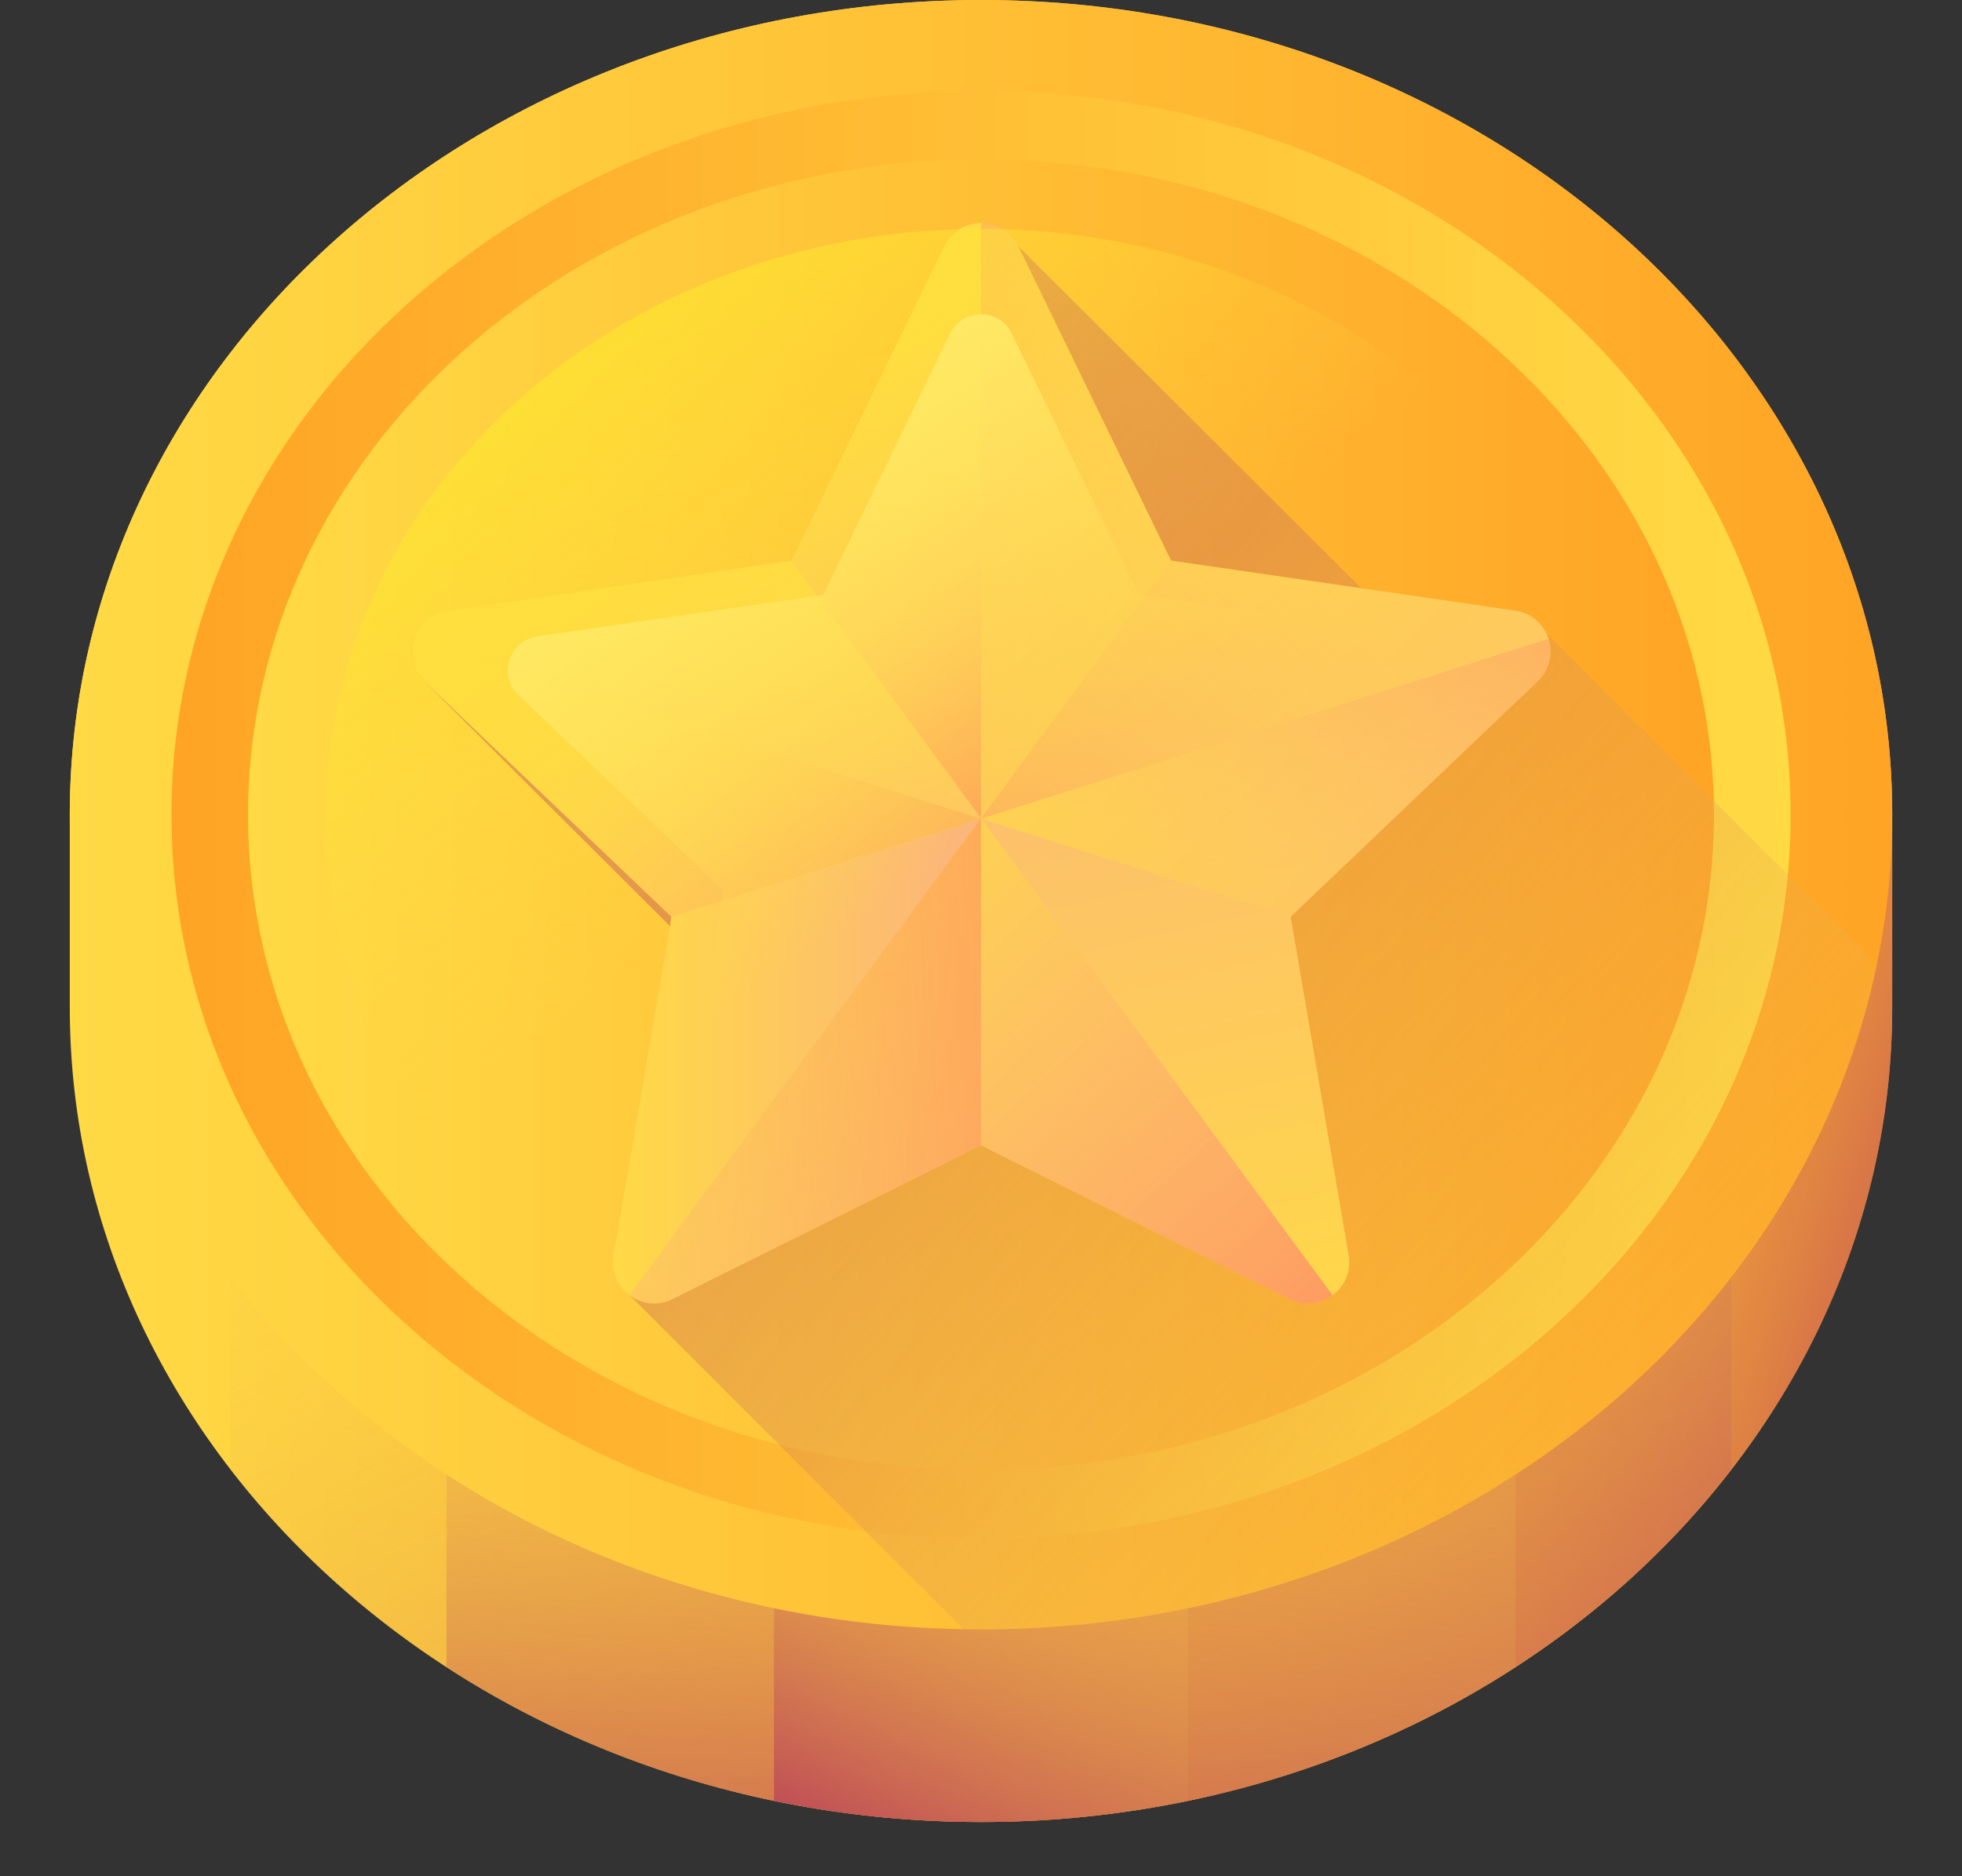 <svg width="23" height="22" viewBox="0 0 23 22" fill="none" xmlns="http://www.w3.org/2000/svg">
<rect x="0" y="0" width="23" height="22" fill="#333333" stroke="none"/>
<g id="reward 1" clip-path="url(#clip0_1553_18007)">
<path id="Vector" d="M22.182 9.553C22.182 4.277 17.4 0 11.5 0C5.601 0 0.818 4.277 0.818 9.553V11.811C0.818 17.087 5.601 21.364 11.5 21.364C17.4 21.364 22.182 17.087 22.182 11.811C22.182 11.804 22.182 9.56 22.182 9.553Z" fill="url(#paint0_linear_1553_18007)"/>
<path id="Vector_2" d="M22.182 9.553C22.182 4.277 17.4 0 11.5 0C5.601 0 0.818 4.277 0.818 9.553V11.811C0.818 17.087 5.601 21.364 11.5 21.364C17.4 21.364 22.182 17.087 22.182 11.811C22.182 11.804 22.182 9.56 22.182 9.553Z" fill="url(#paint1_linear_1553_18007)"/>
<path id="Vector_3" d="M20.297 4.134C18.37 1.637 15.149 0 11.5 0C7.85 0 4.629 1.637 2.702 4.134V17.23C4.629 19.727 7.85 21.364 11.5 21.364C15.149 21.364 18.37 19.727 20.297 17.23V4.134Z" fill="url(#paint2_linear_1553_18007)"/>
<path id="Vector_4" d="M5.234 19.548C6.994 20.69 9.159 21.364 11.5 21.364C13.841 21.364 16.005 20.69 17.765 19.548V1.816C16.005 0.674 13.841 0 11.5 0C9.159 0 6.995 0.674 5.234 1.816V19.548Z" fill="url(#paint3_linear_1553_18007)"/>
<path id="Vector_5" d="M9.073 21.116C9.853 21.278 10.665 21.364 11.5 21.364C12.335 21.364 13.147 21.278 13.927 21.116V0.248C13.147 0.086 12.335 0 11.5 0C10.665 0 9.853 0.086 9.073 0.248V21.116Z" fill="url(#paint4_linear_1553_18007)"/>
<path id="Vector_6" d="M11.5 19.105C17.4 19.105 22.182 14.829 22.182 9.553C22.182 4.277 17.4 0 11.5 0C5.601 0 0.818 4.277 0.818 9.553C0.818 14.829 5.601 19.105 11.5 19.105Z" fill="url(#paint5_linear_1553_18007)"/>
<path id="Vector_7" d="M11.5 18.04C16.742 18.04 20.991 14.24 20.991 9.553C20.991 4.865 16.742 1.065 11.5 1.065C6.259 1.065 2.01 4.865 2.01 9.553C2.01 14.24 6.259 18.04 11.5 18.04Z" fill="url(#paint6_linear_1553_18007)"/>
<path id="Vector_8" d="M11.5 17.236C16.245 17.236 20.092 13.796 20.092 9.553C20.092 5.309 16.245 1.869 11.5 1.869C6.755 1.869 2.908 5.309 2.908 9.553C2.908 13.796 6.755 17.236 11.5 17.236Z" fill="url(#paint7_linear_1553_18007)"/>
<path id="Vector_9" d="M22.003 11.302L18.127 7.426C18.061 7.29 17.934 7.184 17.761 7.159L15.957 6.897L11.936 2.885C11.848 2.704 11.674 2.612 11.5 2.612C11.327 2.612 11.153 2.704 11.065 2.885L9.273 6.573L5.24 7.159C5.04 7.188 4.901 7.325 4.848 7.49C4.795 7.656 4.828 7.849 4.974 7.989L7.833 10.839C7.839 10.847 7.846 10.855 7.853 10.863L7.192 14.717C7.158 14.911 7.242 15.084 7.379 15.186L11.296 19.103C11.364 19.104 11.432 19.106 11.501 19.106C16.732 19.105 21.084 15.742 22.003 11.302Z" fill="url(#paint8_linear_1553_18007)"/>
<path id="Vector_10" d="M18.153 7.49C18.1 7.325 17.961 7.188 17.761 7.159L13.728 6.573L11.936 2.885C11.848 2.704 11.674 2.612 11.5 2.612C11.327 2.612 11.153 2.704 11.065 2.885L9.273 6.573L5.24 7.159C5.04 7.188 4.901 7.325 4.848 7.49C4.795 7.656 4.828 7.849 4.974 7.989L7.872 10.751L7.192 14.717C7.158 14.911 7.242 15.084 7.379 15.186C7.516 15.289 7.707 15.321 7.885 15.232L11.5 13.43L15.116 15.232C15.294 15.321 15.485 15.289 15.622 15.186C15.759 15.084 15.842 14.911 15.809 14.717L15.129 10.751L18.026 7.989C18.172 7.849 18.206 7.656 18.153 7.49ZM11.5 9.6L11.494 9.601L11.497 9.599L11.5 9.594L11.504 9.599L11.506 9.601L11.5 9.6Z" fill="url(#paint9_linear_1553_18007)"/>
<path id="Vector_11" d="M11.497 9.599L11.494 9.601L7.872 10.75L4.974 7.988C4.828 7.849 4.795 7.656 4.848 7.49L11.497 9.599Z" fill="url(#paint10_linear_1553_18007)"/>
<path id="Vector_12" d="M11.494 9.602L7.379 15.186C7.242 15.084 7.158 14.911 7.192 14.717L7.872 10.751L11.494 9.602Z" fill="url(#paint11_linear_1553_18007)"/>
<path id="Vector_13" d="M15.622 15.186C15.484 15.289 15.293 15.321 15.116 15.232L11.5 13.43V9.6L11.506 9.602L15.622 15.186Z" fill="url(#paint12_linear_1553_18007)"/>
<path id="Vector_14" d="M11.5 9.6V13.43L7.884 15.232C7.706 15.321 7.515 15.289 7.378 15.186L11.494 9.602L11.5 9.6Z" fill="url(#paint13_linear_1553_18007)"/>
<path id="Vector_15" d="M15.622 15.186L11.506 9.602L15.128 10.751L15.808 14.717C15.842 14.911 15.758 15.084 15.622 15.186Z" fill="url(#paint14_linear_1553_18007)"/>
<path id="Vector_16" d="M11.5 9.594L11.496 9.599L4.848 7.49C4.9 7.325 5.039 7.188 5.239 7.159L9.273 6.573L11.5 9.594Z" fill="url(#paint15_linear_1553_18007)"/>
<path id="Vector_17" d="M13.727 6.573L11.5 9.594V2.612C11.674 2.612 11.847 2.704 11.935 2.885L13.727 6.573Z" fill="url(#paint16_linear_1553_18007)"/>
<path id="Vector_18" d="M11.5 2.612V9.594L9.272 6.573L11.064 2.885C11.152 2.704 11.326 2.612 11.5 2.612Z" fill="url(#paint17_linear_1553_18007)"/>
<path id="Vector_19" d="M18.152 7.49L11.504 9.599L11.5 9.594L13.727 6.573L17.761 7.159C17.96 7.188 18.099 7.325 18.152 7.49Z" fill="url(#paint18_linear_1553_18007)"/>
<path id="Vector_20" d="M18.026 7.989L15.129 10.751L11.507 9.602L11.504 9.599L18.153 7.49C18.206 7.656 18.172 7.85 18.026 7.989Z" fill="url(#paint19_linear_1553_18007)"/>
<path id="Vector_21" d="M17.025 7.737C16.981 7.6 16.866 7.486 16.7 7.462L13.35 6.975L11.861 3.912C11.788 3.761 11.644 3.685 11.5 3.685C11.355 3.685 11.211 3.761 11.138 3.912L9.65 6.975L6.299 7.462C6.133 7.486 6.018 7.6 5.974 7.737C5.93 7.875 5.958 8.036 6.079 8.151L8.486 10.445L7.921 13.74C7.893 13.901 7.963 14.045 8.076 14.129C8.19 14.215 8.349 14.241 8.496 14.168L11.5 12.671L14.503 14.168C14.651 14.241 14.809 14.215 14.923 14.129C15.037 14.045 15.106 13.901 15.078 13.74L14.514 10.445L16.921 8.151C17.042 8.036 17.07 7.875 17.025 7.737ZM11.5 9.489L11.495 9.491L11.497 9.489L11.5 9.484L11.502 9.489L11.505 9.491L11.5 9.489Z" fill="url(#paint20_linear_1553_18007)"/>
<path id="Vector_22" d="M11.5 16.422C15.742 16.422 19.181 13.347 19.181 9.553C19.181 5.759 15.742 2.684 11.5 2.684C7.258 2.684 3.819 5.759 3.819 9.553C3.819 13.347 7.258 16.422 11.5 16.422Z" fill="url(#paint21_linear_1553_18007)"/>
</g>
<defs>
<linearGradient id="paint0_linear_1553_18007" x1="0.818" y1="10.682" x2="22.182" y2="10.682" gradientUnits="userSpaceOnUse">
<stop stop-color="#FFDA45"/>
<stop offset="1" stop-color="#FFA425"/>
</linearGradient>
<linearGradient id="paint1_linear_1553_18007" x1="16.291" y1="12.235" x2="23.915" y2="14.707" gradientUnits="userSpaceOnUse">
<stop stop-color="#FFDA45" stop-opacity="0"/>
<stop offset="0.519" stop-color="#D9874F" stop-opacity="0.519"/>
<stop offset="1" stop-color="#B53759"/>
</linearGradient>
<linearGradient id="paint2_linear_1553_18007" x1="10.483" y1="8.727" x2="19.263" y2="25.611" gradientUnits="userSpaceOnUse">
<stop stop-color="#FFDA45" stop-opacity="0"/>
<stop offset="0.519" stop-color="#D9874F" stop-opacity="0.519"/>
<stop offset="1" stop-color="#B53759"/>
</linearGradient>
<linearGradient id="paint3_linear_1553_18007" x1="11.171" y1="14.015" x2="10.134" y2="24.534" gradientUnits="userSpaceOnUse">
<stop stop-color="#FFDA45" stop-opacity="0"/>
<stop offset="0.519" stop-color="#D9874F" stop-opacity="0.519"/>
<stop offset="1" stop-color="#B53759"/>
</linearGradient>
<linearGradient id="paint4_linear_1553_18007" x1="9.384" y1="14.551" x2="6.179" y2="20.415" gradientUnits="userSpaceOnUse">
<stop stop-color="#FFDA45" stop-opacity="0"/>
<stop offset="0.519" stop-color="#D9874F" stop-opacity="0.519"/>
<stop offset="1" stop-color="#B53759"/>
</linearGradient>
<linearGradient id="paint5_linear_1553_18007" x1="0.818" y1="9.553" x2="22.182" y2="9.553" gradientUnits="userSpaceOnUse">
<stop stop-color="#FFDA45"/>
<stop offset="1" stop-color="#FFA425"/>
</linearGradient>
<linearGradient id="paint6_linear_1553_18007" x1="20.991" y1="9.553" x2="2.01" y2="9.553" gradientUnits="userSpaceOnUse">
<stop stop-color="#FFDA45"/>
<stop offset="1" stop-color="#FFA425"/>
</linearGradient>
<linearGradient id="paint7_linear_1553_18007" x1="2.908" y1="9.553" x2="20.092" y2="9.553" gradientUnits="userSpaceOnUse">
<stop stop-color="#FFDA45"/>
<stop offset="1" stop-color="#FFA425"/>
</linearGradient>
<linearGradient id="paint8_linear_1553_18007" x1="22.912" y1="20.28" x2="1.427" y2="1.83" gradientUnits="userSpaceOnUse">
<stop stop-color="#FFDA45" stop-opacity="0"/>
<stop offset="0.519" stop-color="#D9874F" stop-opacity="0.519"/>
<stop offset="1" stop-color="#B53759"/>
</linearGradient>
<linearGradient id="paint9_linear_1553_18007" x1="8.906" y1="7.307" x2="19.021" y2="17.786" gradientUnits="userSpaceOnUse">
<stop stop-color="#FFDA45"/>
<stop offset="1" stop-color="#FCB37E"/>
</linearGradient>
<linearGradient id="paint10_linear_1553_18007" x1="7.356" y1="7.856" x2="13.648" y2="14.567" gradientUnits="userSpaceOnUse">
<stop stop-color="#FCB37E" stop-opacity="0"/>
<stop offset="1" stop-color="#FF7044"/>
</linearGradient>
<linearGradient id="paint11_linear_1553_18007" x1="7.185" y1="12.394" x2="11.494" y2="12.394" gradientUnits="userSpaceOnUse">
<stop stop-color="#FFDA45"/>
<stop offset="1" stop-color="#FCB37E"/>
</linearGradient>
<linearGradient id="paint12_linear_1553_18007" x1="10.472" y1="10.354" x2="17.835" y2="18.649" gradientUnits="userSpaceOnUse">
<stop stop-color="#FCB37E" stop-opacity="0"/>
<stop offset="1" stop-color="#FF7044"/>
</linearGradient>
<linearGradient id="paint13_linear_1553_18007" x1="6.255" y1="12.557" x2="15.715" y2="12.23" gradientUnits="userSpaceOnUse">
<stop stop-color="#FCB37E" stop-opacity="0"/>
<stop offset="1" stop-color="#FF7044"/>
</linearGradient>
<linearGradient id="paint14_linear_1553_18007" x1="14.711" y1="16.367" x2="12.287" y2="5.603" gradientUnits="userSpaceOnUse">
<stop stop-color="#FFDA45"/>
<stop offset="1" stop-color="#FCB37E"/>
</linearGradient>
<linearGradient id="paint15_linear_1553_18007" x1="7.854" y1="7.16" x2="9.299" y2="13.405" gradientUnits="userSpaceOnUse">
<stop stop-color="#FFDA45"/>
<stop offset="1" stop-color="#FCB37E"/>
</linearGradient>
<linearGradient id="paint16_linear_1553_18007" x1="14.006" y1="7.076" x2="5.058" y2="3.535" gradientUnits="userSpaceOnUse">
<stop stop-color="#FCB37E" stop-opacity="0"/>
<stop offset="1" stop-color="#FF7044"/>
</linearGradient>
<linearGradient id="paint17_linear_1553_18007" x1="10.121" y1="4.139" x2="14.734" y2="12.015" gradientUnits="userSpaceOnUse">
<stop stop-color="#FCB37E" stop-opacity="0"/>
<stop offset="1" stop-color="#FF7044"/>
</linearGradient>
<linearGradient id="paint18_linear_1553_18007" x1="15.844" y1="7.116" x2="7.27" y2="14.712" gradientUnits="userSpaceOnUse">
<stop stop-color="#FCB37E" stop-opacity="0"/>
<stop offset="1" stop-color="#FF7044"/>
</linearGradient>
<linearGradient id="paint19_linear_1553_18007" x1="14.304" y1="10.203" x2="17.286" y2="1.628" gradientUnits="userSpaceOnUse">
<stop stop-color="#FCB37E" stop-opacity="0"/>
<stop offset="1" stop-color="#FF7044"/>
</linearGradient>
<linearGradient id="paint20_linear_1553_18007" x1="11.675" y1="9.671" x2="8.777" y2="5.485" gradientUnits="userSpaceOnUse">
<stop stop-color="#FFDA45" stop-opacity="0"/>
<stop offset="1" stop-color="#FFEE83"/>
</linearGradient>
<linearGradient id="paint21_linear_1553_18007" x1="10.974" y1="8.822" x2="5.329" y2="0.993" gradientUnits="userSpaceOnUse">
<stop stop-color="#FFDA45" stop-opacity="0"/>
<stop offset="1" stop-color="#FCEE21"/>
</linearGradient>
<clipPath id="clip0_1553_18007">
<rect width="22" height="22" fill="white" transform="translate(0.5)"/>
</clipPath>
</defs>
</svg>
